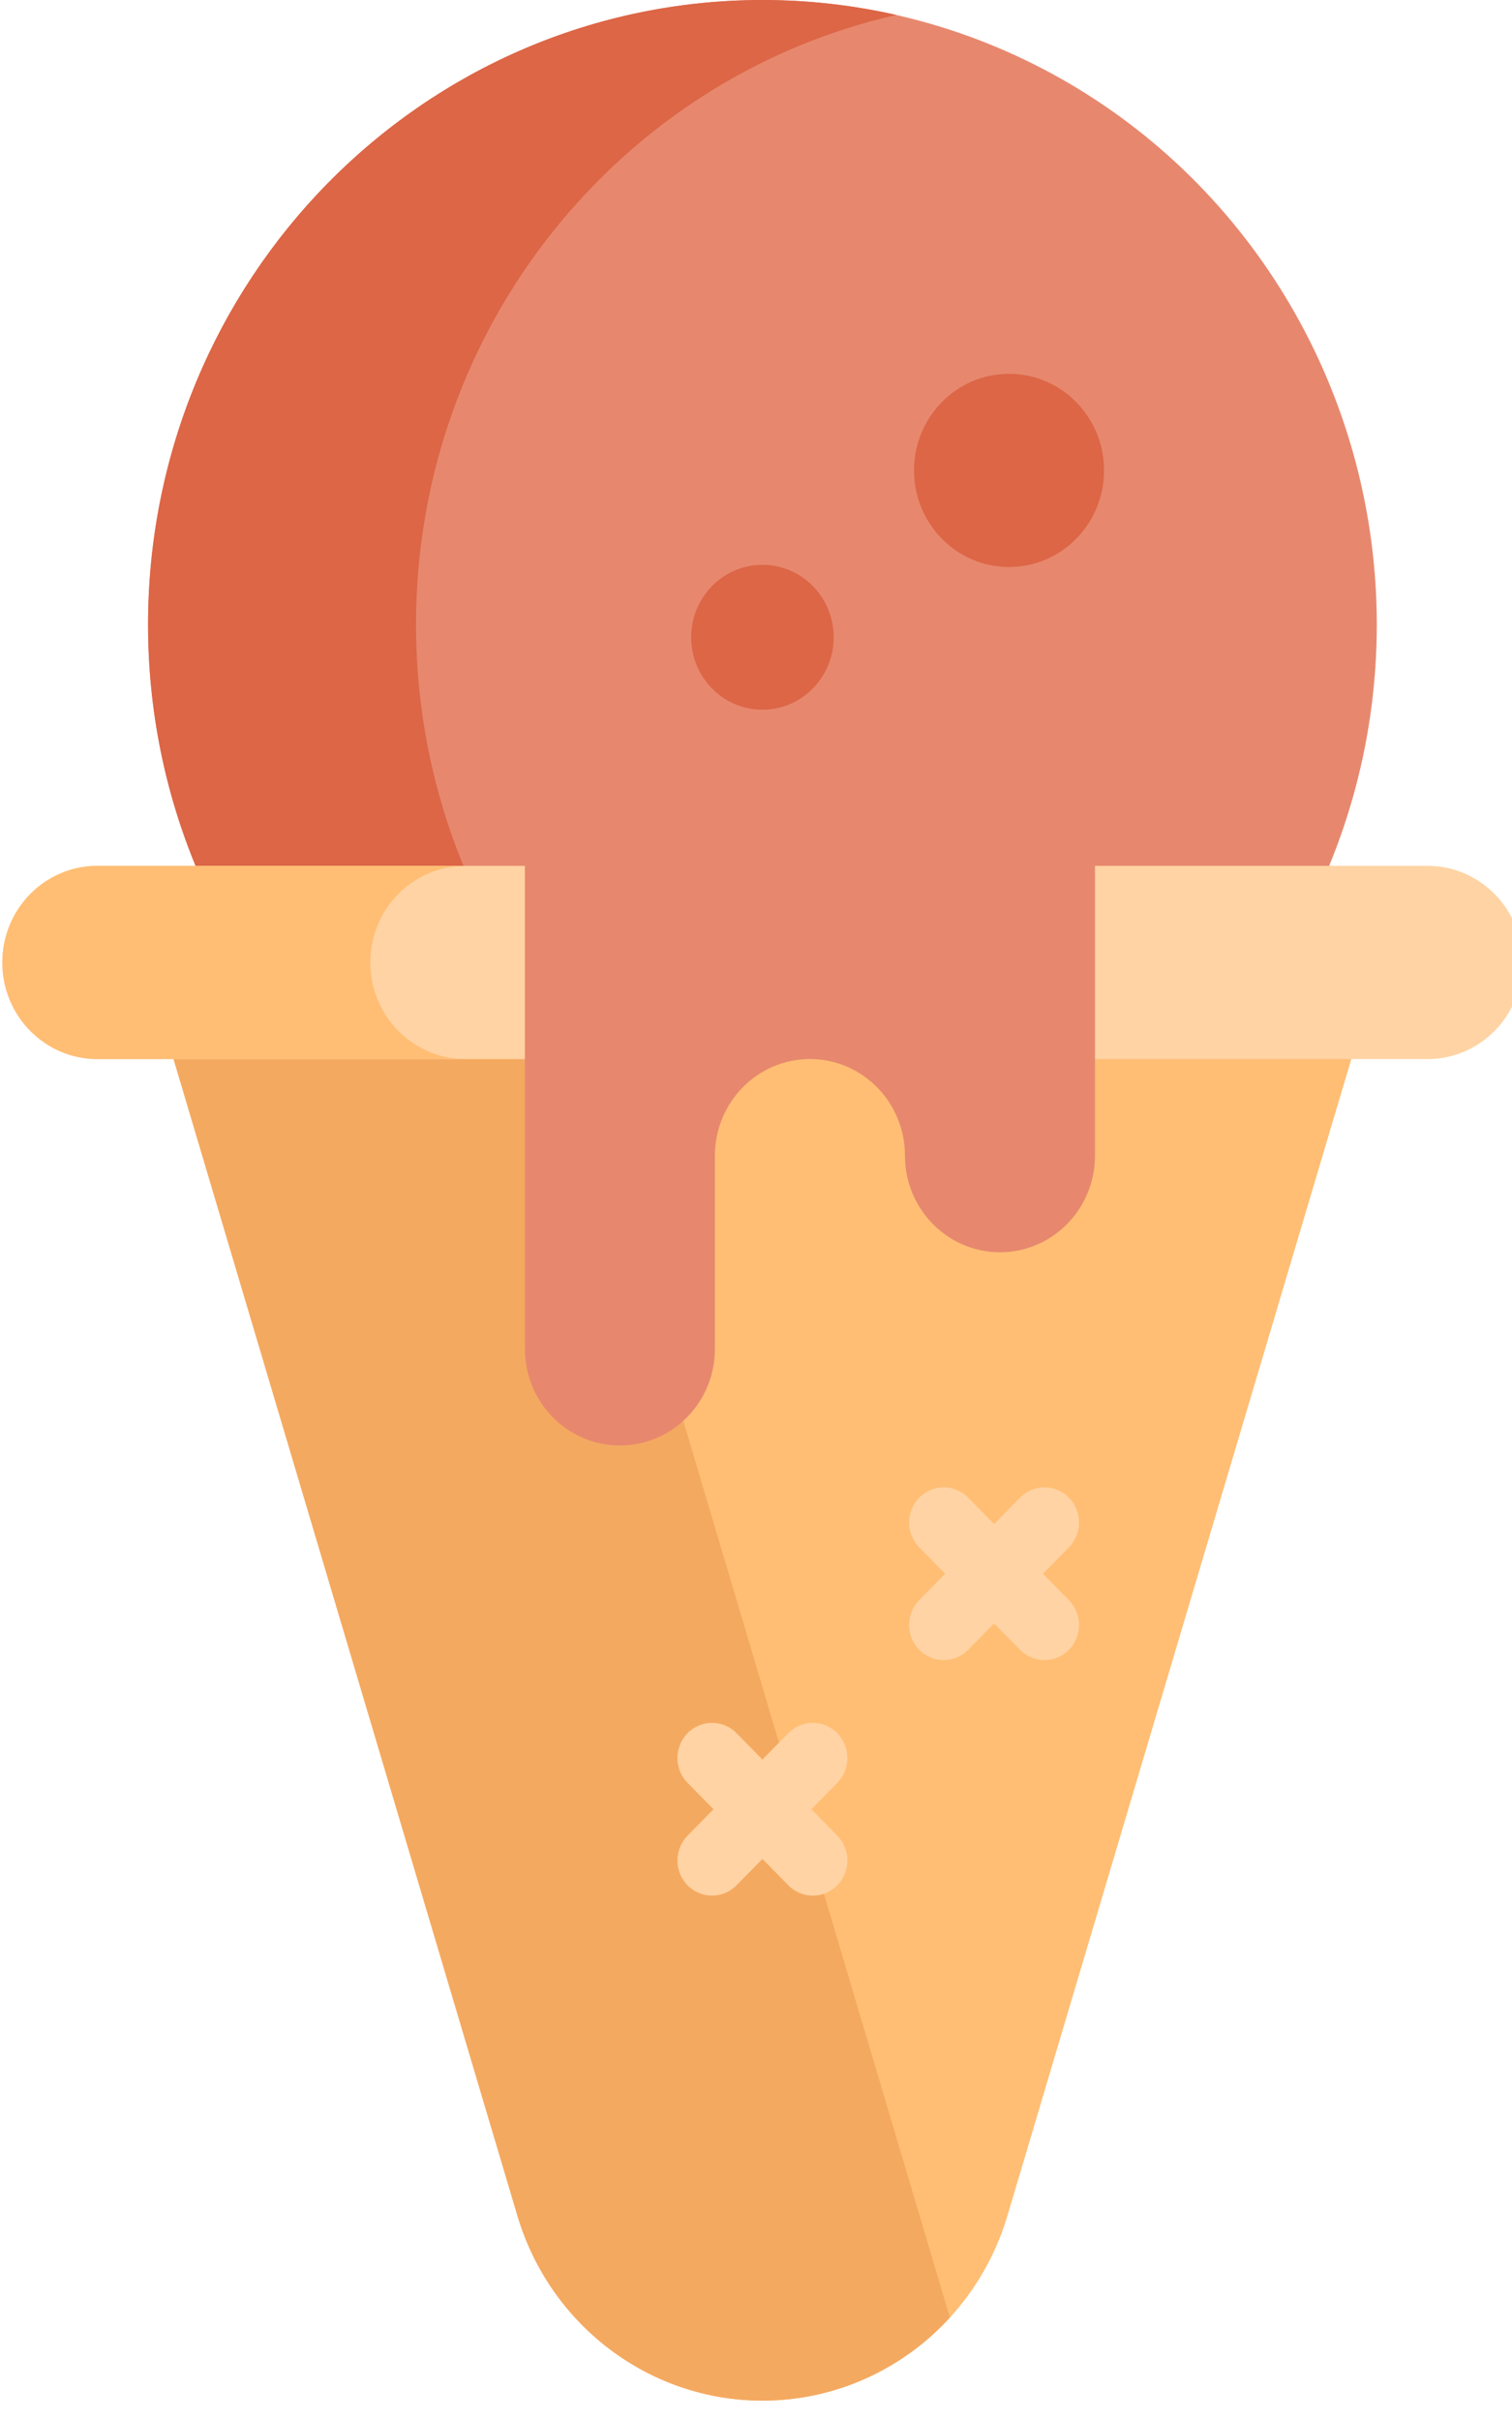 <?xml version="1.0" encoding="UTF-8" standalone="no"?>
<svg
   xmlns:dc="http://purl.org/dc/elements/1.1/"
   xmlns:cc="http://creativecommons.org/ns#"
   xmlns:rdf="http://www.w3.org/1999/02/22-rdf-syntax-ns#"
   xmlns:svg="http://www.w3.org/2000/svg"
   xmlns="http://www.w3.org/2000/svg"
   xmlns:sodipodi="http://sodipodi.sourceforge.net/DTD/sodipodi-0.dtd"
   xmlns:inkscape="http://www.inkscape.org/namespaces/inkscape"
   width="20"
   height="32"
   version="1.1"
   id="svg37"
   inkscape:version="1.0.1 (c497b03c, 2020-09-10)"
   sodipodi:docname="colIcon4.svg">
  <defs
     id="defs479" />
  <g
     id="g474"
     transform="matrix(0.061,0,0,0.062,-5.531,0)">
    <g
       id="g434">
      <circle
         cx="256"
         cy="133.224"
         fill="#e7886e"
         r="133.224"
         id="circle432" />
    </g>
    <g
       id="g438">
      <circle
         cx="309.476"
         cy="100.331"
         fill="#dc6646"
         r="20.604"
         id="circle436" />
    </g>
    <g
       id="g442">
      <circle
         cx="256"
         cy="135.915"
         fill="#dc6646"
         r="15.453"
         id="circle440" />
    </g>
    <g
       id="g446">
      <path
         d="M 180.882,133.224 C 180.882,69.626 225.449,16.445 285.053,3.186 275.7,1.106 265.98,0 256,0 182.422,0 122.776,59.647 122.776,133.224 c 0,73.577 59.646,133.224 133.224,133.224 9.98,0 19.7,-1.106 29.053,-3.186 -59.604,-13.259 -104.171,-66.44 -104.171,-130.038 z"
         fill="#dc6646"
         id="path444" />
    </g>
    <g
       id="g450">
      <path
         d="m 256,512 c -24.469,0 -46.051,-16.023 -53.13,-39.445 L 122.077,205.27 H 389.924 L 309.13,472.555 C 302.051,495.977 280.468,512 256,512 Z"
         fill="#ffbe74"
         id="path448" />
    </g>
    <g
       id="g454">
      <path
         d="m 209.298,205.271 h -87.222 l 80.793,267.285 C 209.95,495.977 231.531,512 256,512 c 15.8,0 30.39,-6.688 40.656,-17.729 z"
         fill="#f4a960"
         id="path452" />
    </g>
    <g
       id="g458">
      <path
         d="m 91.171,205.271 c 0,-11.379 9.225,-20.604 20.604,-20.604 h 288.451 c 11.379,0 20.604,9.225 20.604,20.604 0,11.379 -9.225,20.604 -20.604,20.604 H 111.775 C 100.396,225.874 91.171,216.65 91.171,205.271 Z"
         fill="#ffd3a3"
         id="path456" />
    </g>
    <g
       id="g462">
      <path
         d="m 204.491,174.365 v 113.32 c 0,11.379 9.225,20.604 20.604,20.604 11.379,0 20.604,-9.225 20.604,-20.604 v -41.207 c 0,-11.379 9.225,-20.604 20.604,-20.604 11.379,0 20.604,9.225 20.604,20.604 0,11.379 9.225,20.604 20.604,20.604 11.379,0 20.604,-9.225 20.604,-20.604 v -72.113 z"
         fill="#e7886e"
         id="path460" />
    </g>
    <g
       id="g466">
      <path
         d="m 170.974,205.271 c 0,-11.379 9.225,-20.604 20.604,-20.604 h -79.803 c -11.379,0 -20.604,9.224 -20.604,20.603 0,11.379 9.225,20.604 20.604,20.604 h 79.803 c -11.379,0 -20.604,-9.224 -20.604,-20.603 z"
         fill="#ffbe74"
         id="path464" />
    </g>
    <g
       fill="#ffd3a3"
       id="g472">
      <path
         d="m 272.23,369.639 c -2.93,-2.929 -7.678,-2.929 -10.607,0 l -5.623,5.623 -5.623,-5.623 c -2.93,-2.929 -7.678,-2.929 -10.607,0 -2.929,2.929 -2.929,7.678 0,10.606 l 5.624,5.624 -5.624,5.624 c -2.929,2.929 -2.929,7.678 0,10.606 1.465,1.464 3.385,2.197 5.304,2.197 1.919,0 3.839,-0.732 5.304,-2.197 l 5.623,-5.623 5.623,5.623 c 1.465,1.464 3.385,2.197 5.304,2.197 1.919,0 3.839,-0.732 5.304,-2.197 2.929,-2.929 2.929,-7.678 0,-10.606 l -5.624,-5.624 5.624,-5.624 c 2.927,-2.928 2.927,-7.677 -0.002,-10.606 z"
         id="path468" />
      <path
         d="m 316.838,335.638 5.624,-5.624 c 2.929,-2.929 2.929,-7.678 0,-10.606 -2.93,-2.929 -7.678,-2.929 -10.607,0 l -5.623,5.623 -5.623,-5.623 c -2.93,-2.929 -7.678,-2.929 -10.607,0 -2.929,2.929 -2.929,7.678 0,10.606 l 5.624,5.624 -5.624,5.624 c -2.929,2.929 -2.929,7.678 0,10.606 1.465,1.464 3.385,2.197 5.304,2.197 1.919,0 3.839,-0.732 5.304,-2.197 l 5.623,-5.623 5.623,5.623 c 1.465,1.464 3.385,2.197 5.304,2.197 1.919,0 3.839,-0.732 5.304,-2.197 2.929,-2.929 2.929,-7.678 0,-10.606 z"
         id="path470" />
    </g>
  </g>
</svg>
